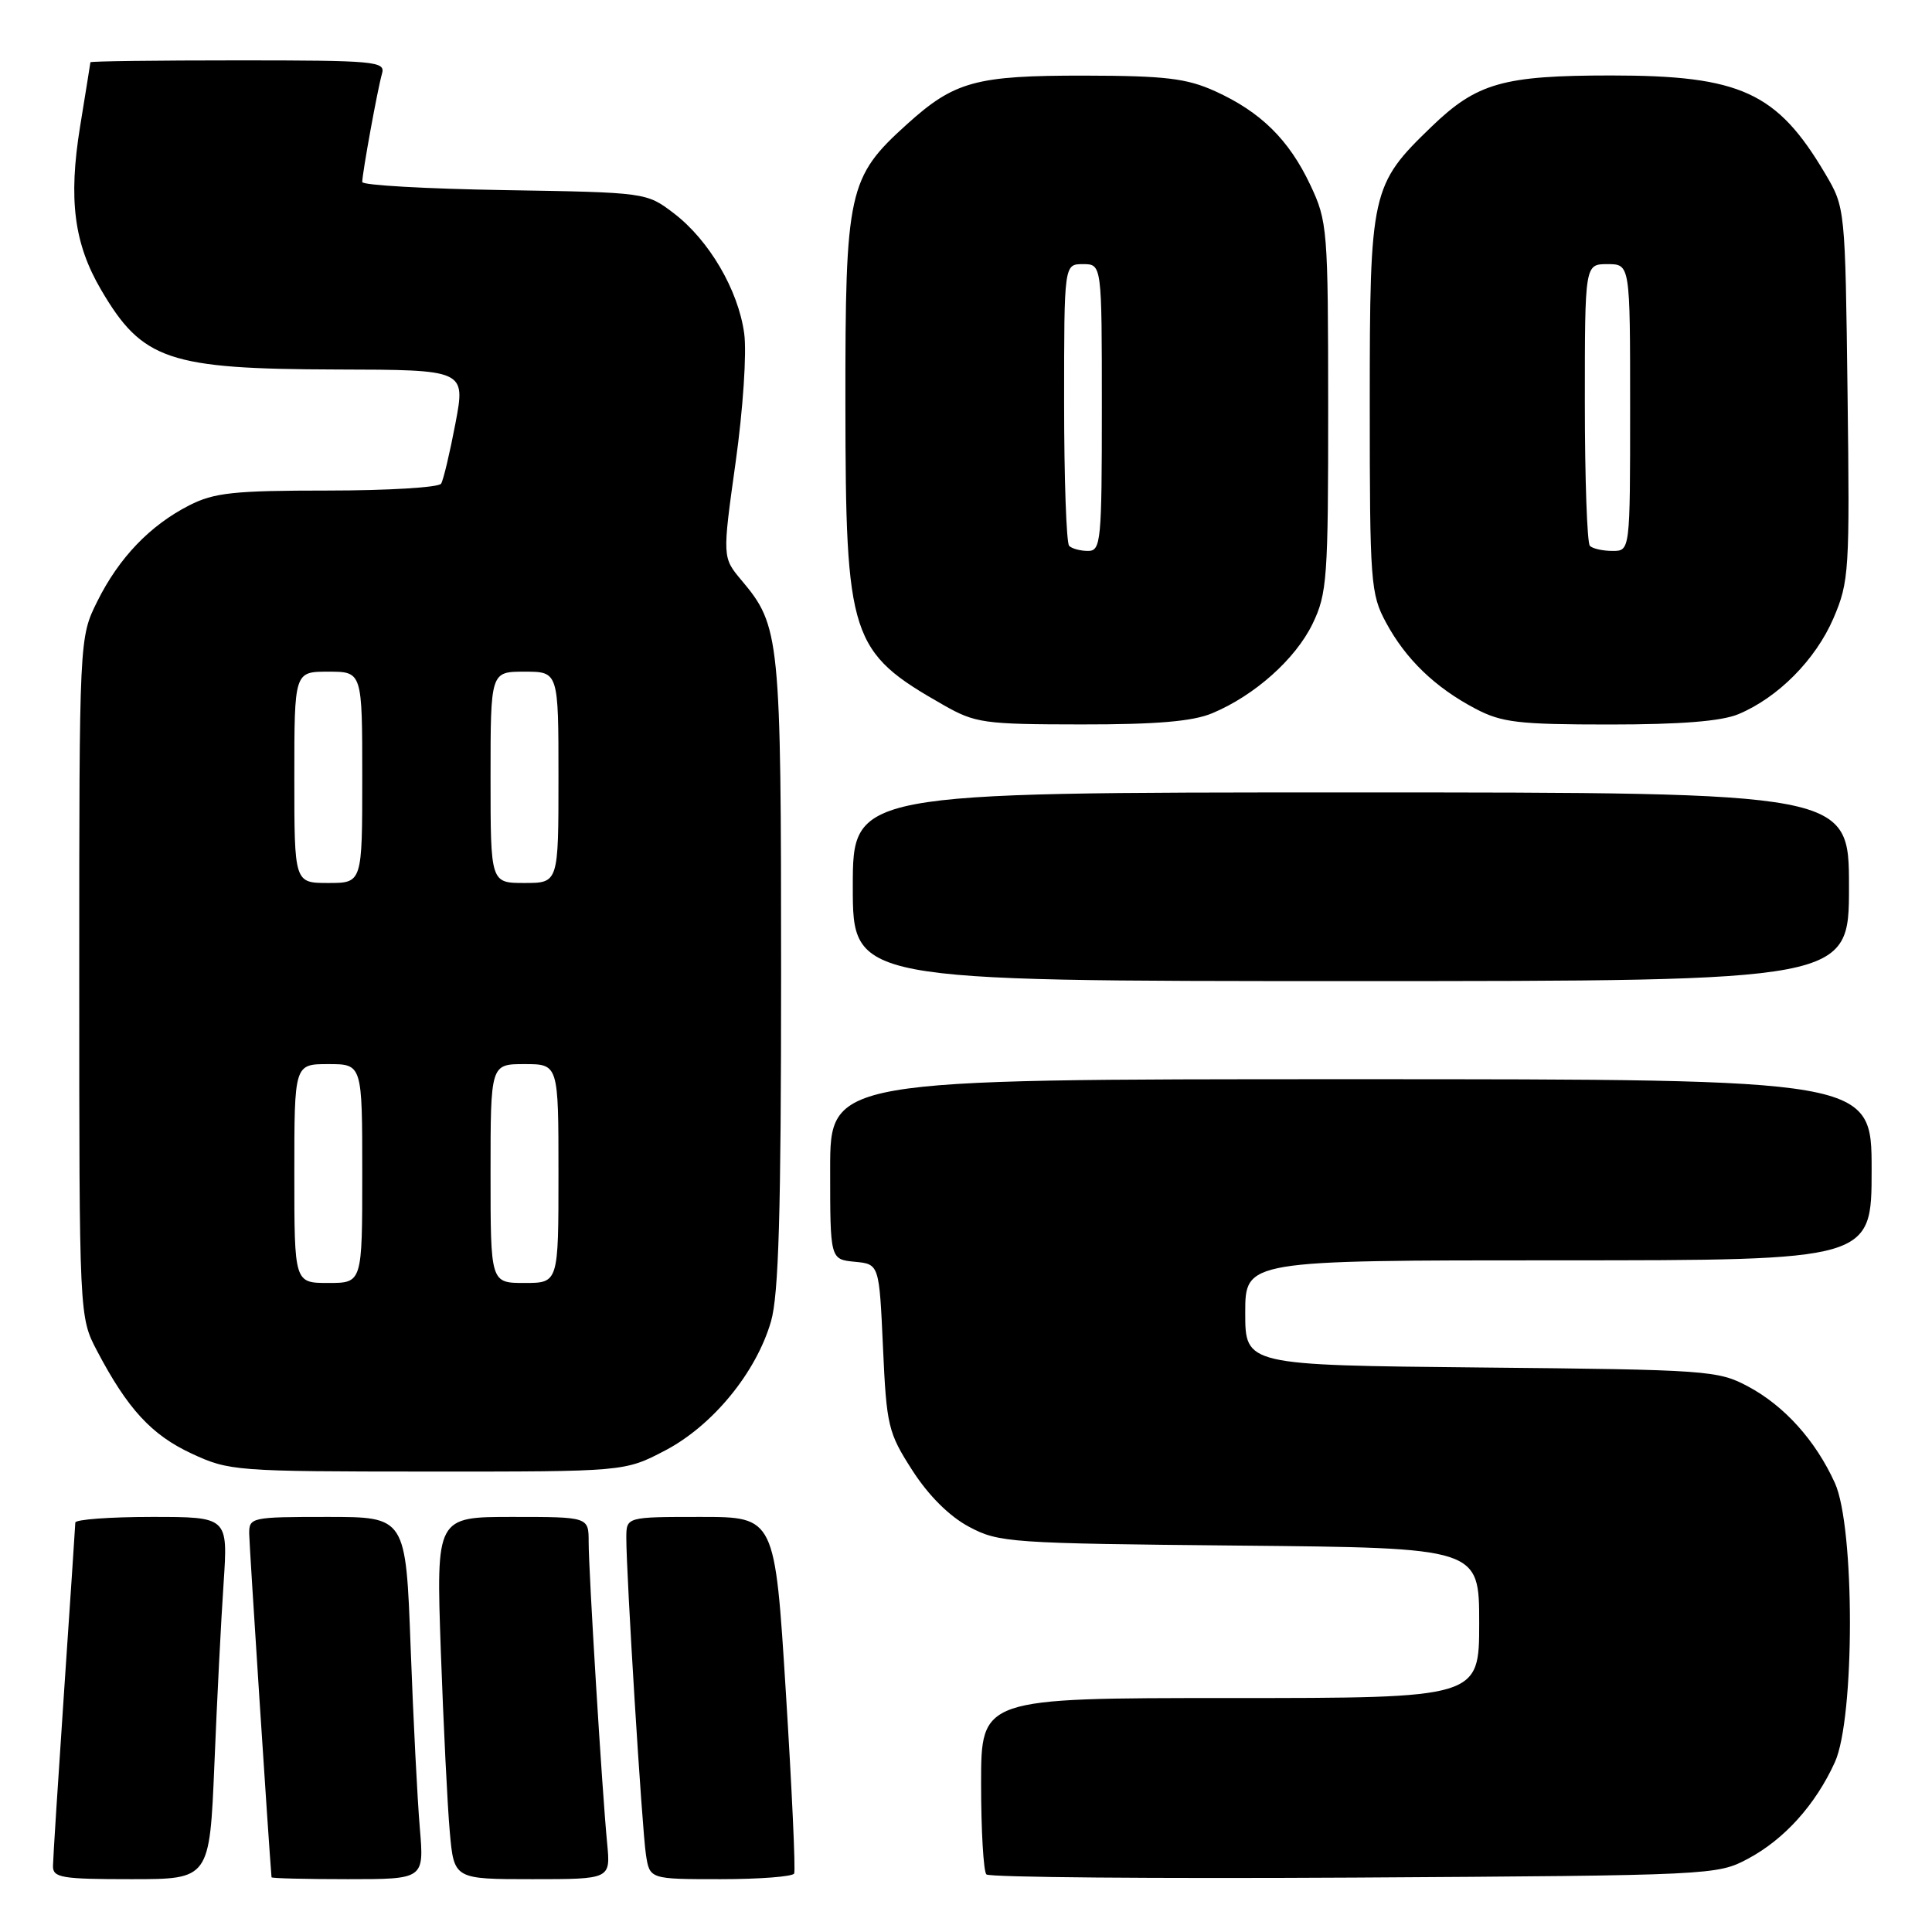 <?xml version="1.0" encoding="UTF-8" standalone="no"?>
<!DOCTYPE svg PUBLIC "-//W3C//DTD SVG 1.1//EN" "http://www.w3.org/Graphics/SVG/1.1/DTD/svg11.dtd" >
<svg xmlns="http://www.w3.org/2000/svg" xmlns:xlink="http://www.w3.org/1999/xlink" version="1.1" viewBox="0 0 256 256">
 <g >
 <path fill="currentColor"
d=" M 28.41 233.75 C 28.75 225.36 29.30 214.56 29.63 209.75 C 30.21 201.00 30.21 201.00 20.11 201.00 C 14.55 201.00 9.99 201.34 9.98 201.75 C 9.97 202.16 9.30 212.18 8.50 224.00 C 7.70 235.82 7.03 246.29 7.02 247.25 C 7.00 248.81 8.15 249.00 17.39 249.00 C 27.77 249.00 27.77 249.00 28.41 233.75 Z  M 55.63 242.25 C 55.31 238.54 54.76 227.74 54.41 218.25 C 53.77 201.00 53.77 201.00 43.39 201.00 C 33.28 201.00 33.00 201.06 33.02 203.25 C 33.04 204.82 35.61 244.48 35.98 248.75 C 35.99 248.89 40.55 249.00 46.10 249.00 C 56.20 249.00 56.20 249.00 55.63 242.25 Z  M 80.45 244.25 C 79.78 237.34 78.00 208.26 78.00 204.34 C 78.00 201.00 78.00 201.00 67.89 201.00 C 57.79 201.00 57.79 201.00 58.41 218.75 C 58.76 228.51 59.29 239.31 59.60 242.75 C 60.16 249.00 60.16 249.00 70.53 249.00 C 80.91 249.00 80.91 249.00 80.45 244.25 Z  M 105.23 248.25 C 105.43 247.84 104.93 237.04 104.13 224.25 C 102.68 201.00 102.68 201.00 92.84 201.00 C 83.00 201.00 83.00 201.00 82.99 203.75 C 82.98 208.56 85.07 242.37 85.59 245.75 C 86.09 249.00 86.09 249.00 95.49 249.00 C 100.65 249.00 105.04 248.66 105.23 248.25 Z  M 231.62 246.29 C 236.44 243.72 240.57 239.13 243.13 233.50 C 245.79 227.66 245.79 202.34 243.13 196.50 C 240.57 190.87 236.44 186.28 231.62 183.71 C 227.66 181.59 226.26 181.49 196.25 181.20 C 165.00 180.89 165.00 180.89 165.00 173.95 C 165.00 167.00 165.00 167.00 206.50 167.00 C 248.00 167.00 248.00 167.00 248.00 155.00 C 248.00 143.00 248.00 143.00 179.00 143.00 C 110.00 143.00 110.00 143.00 110.00 154.94 C 110.00 166.87 110.00 166.87 113.25 167.19 C 116.50 167.50 116.50 167.50 117.00 178.53 C 117.47 188.95 117.68 189.84 120.89 194.83 C 123.03 198.16 125.78 200.91 128.39 202.30 C 132.34 204.41 133.75 204.51 164.25 204.80 C 196.00 205.10 196.00 205.10 196.00 215.05 C 196.00 225.00 196.00 225.00 163.00 225.00 C 130.00 225.00 130.00 225.00 130.00 236.33 C 130.00 242.57 130.32 247.98 130.70 248.37 C 131.09 248.76 153.03 248.94 179.45 248.79 C 226.81 248.50 227.56 248.47 231.62 246.29 Z  M 88.13 192.20 C 94.42 188.91 100.19 181.89 102.16 175.10 C 103.18 171.59 103.50 160.69 103.50 129.00 C 103.50 84.40 103.35 82.95 98.27 76.91 C 95.71 73.87 95.71 73.87 97.47 61.28 C 98.46 54.23 98.96 46.71 98.61 44.18 C 97.82 38.42 93.97 31.85 89.31 28.28 C 85.66 25.50 85.66 25.50 66.83 25.19 C 56.47 25.02 48.00 24.54 48.00 24.12 C 48.00 22.95 50.05 11.71 50.62 9.75 C 51.10 8.13 49.73 8.00 31.57 8.00 C 20.81 8.00 11.99 8.11 11.98 8.25 C 11.97 8.39 11.35 12.22 10.61 16.78 C 9.05 26.41 9.80 32.28 13.40 38.41 C 18.86 47.73 22.31 48.90 44.60 48.96 C 61.69 49.00 61.69 49.00 60.35 56.09 C 59.61 59.98 58.76 63.58 58.45 64.09 C 58.14 64.59 51.37 65.00 43.40 65.00 C 30.99 65.00 28.37 65.28 25.08 66.96 C 19.87 69.62 15.76 73.91 12.89 79.69 C 10.50 84.50 10.50 84.50 10.50 129.50 C 10.50 174.50 10.50 174.50 12.86 179.00 C 16.90 186.68 20.07 190.13 25.38 192.60 C 30.36 194.92 31.21 194.98 56.64 194.99 C 82.77 195.00 82.77 195.00 88.13 192.20 Z  M 245.00 117.50 C 245.00 105.00 245.00 105.00 179.00 105.00 C 113.00 105.00 113.00 105.00 113.00 117.50 C 113.00 130.00 113.00 130.00 179.00 130.00 C 245.00 130.00 245.00 130.00 245.00 117.50 Z  M 160.62 94.51 C 166.23 92.17 171.66 87.33 173.92 82.66 C 175.85 78.67 176.00 76.64 175.99 53.93 C 175.98 30.33 175.90 29.33 173.62 24.50 C 170.78 18.49 167.04 14.82 161.00 12.08 C 157.24 10.38 154.41 10.04 143.72 10.02 C 129.30 10.00 126.47 10.77 120.17 16.47 C 112.38 23.50 112.00 25.25 112.02 53.57 C 112.05 84.60 112.63 86.37 125.00 93.41 C 129.23 95.82 130.34 95.98 143.28 95.99 C 153.24 96.00 158.05 95.59 160.62 94.51 Z  M 230.35 94.63 C 235.61 92.43 240.57 87.42 242.94 81.93 C 245.02 77.07 245.11 75.70 244.81 52.17 C 244.50 27.51 244.50 27.50 241.84 23.00 C 235.47 12.22 230.62 10.00 213.50 10.00 C 199.15 10.00 195.69 10.99 189.67 16.80 C 181.69 24.50 181.50 25.34 181.50 53.50 C 181.50 77.21 181.61 78.71 183.66 82.50 C 186.27 87.34 190.15 91.09 195.49 93.90 C 198.98 95.74 201.18 96.00 213.27 96.00 C 222.71 96.00 228.10 95.57 230.35 94.63 Z  M 39.00 155.50 C 39.00 141.00 39.00 141.00 43.50 141.00 C 48.00 141.00 48.00 141.00 48.00 155.50 C 48.00 170.00 48.00 170.00 43.50 170.00 C 39.00 170.00 39.00 170.00 39.00 155.50 Z  M 65.00 155.50 C 65.00 141.00 65.00 141.00 69.50 141.00 C 74.00 141.00 74.00 141.00 74.00 155.50 C 74.00 170.00 74.00 170.00 69.50 170.00 C 65.00 170.00 65.00 170.00 65.00 155.50 Z  M 39.00 103.00 C 39.00 89.00 39.00 89.00 43.50 89.00 C 48.00 89.00 48.00 89.00 48.00 103.00 C 48.00 117.00 48.00 117.00 43.50 117.00 C 39.00 117.00 39.00 117.00 39.00 103.00 Z  M 65.00 103.00 C 65.00 89.00 65.00 89.00 69.50 89.00 C 74.00 89.00 74.00 89.00 74.00 103.00 C 74.00 117.00 74.00 117.00 69.50 117.00 C 65.00 117.00 65.00 117.00 65.00 103.00 Z  M 141.67 72.33 C 141.30 71.97 141.00 63.42 141.00 53.33 C 141.00 35.00 141.00 35.00 143.50 35.00 C 146.00 35.00 146.00 35.00 146.00 54.00 C 146.00 71.76 145.88 73.00 144.17 73.00 C 143.16 73.00 142.03 72.70 141.67 72.33 Z  M 210.67 72.33 C 210.30 71.97 210.00 63.42 210.00 53.33 C 210.00 35.00 210.00 35.00 213.00 35.00 C 216.00 35.00 216.00 35.00 216.00 54.00 C 216.00 73.00 216.00 73.00 213.67 73.00 C 212.38 73.00 211.03 72.70 210.67 72.33 Z "/>
</g>
</svg>